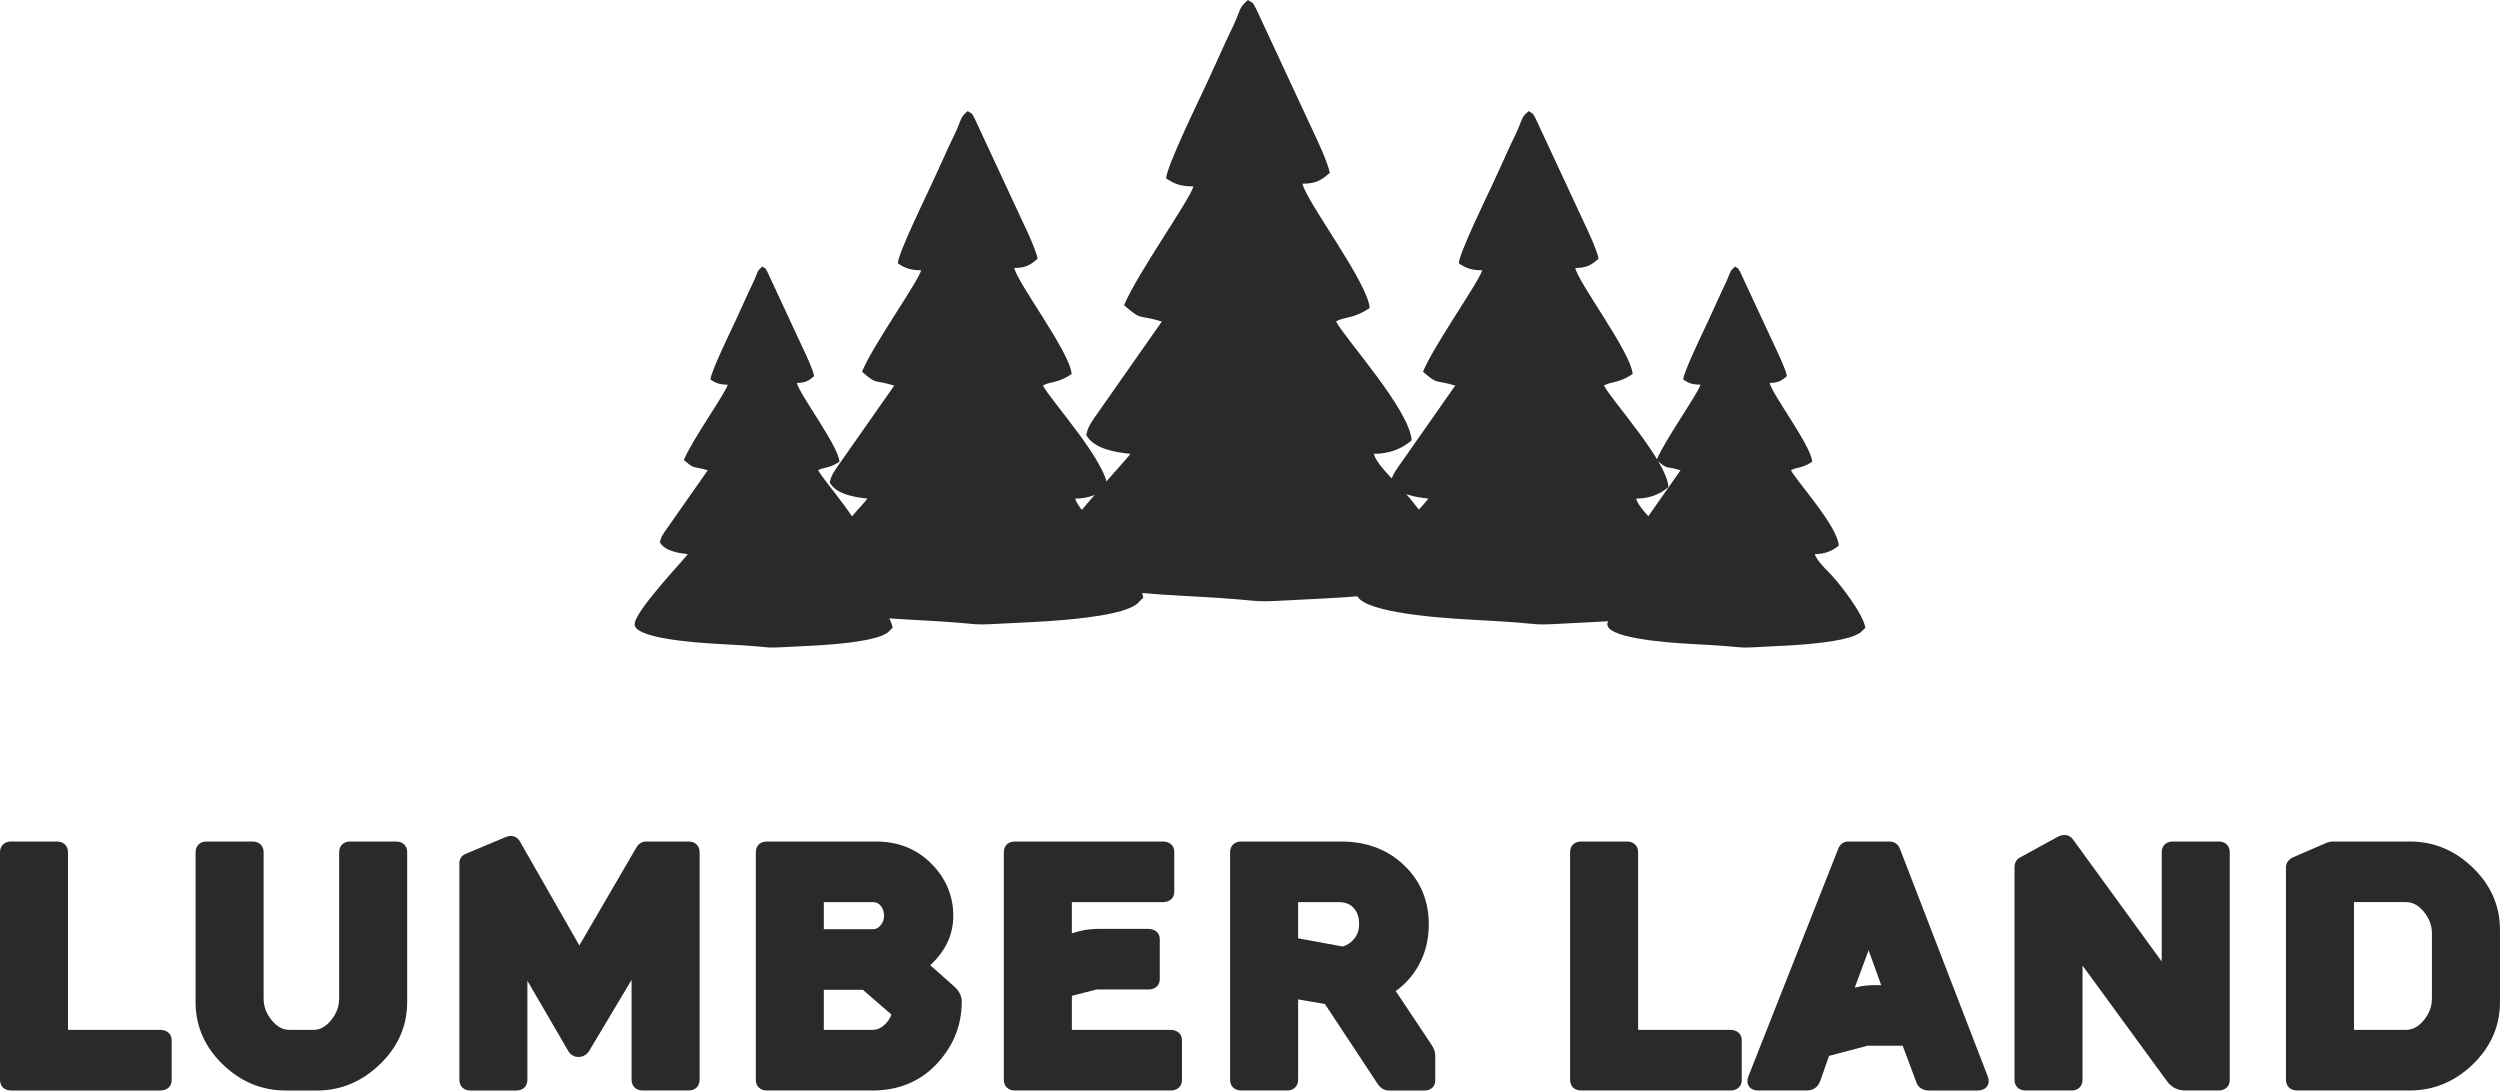 <?xml version="1.0" encoding="UTF-8"?>
<!DOCTYPE svg PUBLIC "-//W3C//DTD SVG 1.1//EN" "http://www.w3.org/Graphics/SVG/1.1/DTD/svg11.dtd">
<!-- Creator: CorelDRAW -->
<svg xmlns="http://www.w3.org/2000/svg" xml:space="preserve" width="193.168mm" height="84.26mm" version="1.1" style="shape-rendering:geometricPrecision; text-rendering:geometricPrecision; image-rendering:optimizeQuality; fill-rule:evenodd; clip-rule:evenodd"
viewBox="0 0 1595.88 696.12"
 xmlns:xlink="http://www.w3.org/1999/xlink"
 xmlns:xodm="http://www.corel.com/coreldraw/odm/2003">
 <defs>
  <style type="text/css">
   <![CDATA[
    .fil0 {fill:#2B2A29}
   ]]>
  </style>
 </defs>
 <g id="Слой_x0020_1">
  <g id="_3267378700000">
   <path class="fil0" d="M43.43 657.43l58.86 0c4.08,0 7.3,2.33 7.3,6.63l0 25.43c0,4.3 -3.22,6.63 -7.3,6.63l-95.26 0c-4.15,0 -7.04,-2.64 -7.04,-6.85l0 -145.23c0,-4.21 2.89,-6.85 7.04,-6.85l29.35 0c4.15,0 7.04,2.64 7.04,6.85l0 113.39zm81.43 -17.69l0 -95.71c0,-4.21 2.89,-6.85 7.04,-6.85l29.35 0c4.15,0 7.04,2.64 7.04,6.85l0 93.48c0,5.28 1.92,9.83 5.27,13.88 2.89,3.49 6.45,6.04 11.11,6.04l15.45 0c4.66,0 8.22,-2.54 11.11,-6.04 3.35,-4.05 5.27,-8.6 5.27,-13.88l0 -93.48c0,-4.21 2.89,-6.85 7.04,-6.85l29.35 0c4.15,0 7.04,2.64 7.04,6.85l0 95.71c0,15.68 -6.21,28.86 -17.43,39.66 -11.18,10.76 -24.5,16.72 -40.07,16.72l-20.08 0c-15.63,0 -29.02,-5.87 -40.21,-16.73 -11.17,-10.84 -17.29,-24.03 -17.29,-39.64zm244.96 -36.24l36.46 -62.57c1.35,-2.32 3.54,-3.75 6.25,-3.75l27.03 0c4.15,0 7.04,2.64 7.04,6.85l0 145.23c0,4.21 -2.89,6.85 -7.04,6.85l-29.35 0c-4.16,0 -7.04,-2.64 -7.04,-6.85l0 -63.75 -27.24 45.63 -0.1 0.14c-1.57,2.18 -3.86,3.43 -6.55,3.43 -2.78,0 -5.11,-1.35 -6.51,-3.75l-26.1 -44.88 0 63.2c0,4.21 -2.89,6.85 -7.04,6.85l-29.35 0c-4.15,0 -7.04,-2.64 -7.04,-6.85l0 -138.32c0,-3 1.86,-5.19 4.61,-6.15l24.82 -10.42c3.76,-1.63 7.53,-0.64 9.42,3.12l37.73 66.01zm224.03 12.64l16.04 14.27 0.1 0.1c2.35,2.41 3.95,5.35 3.95,8.78 0,15.3 -5.43,28.57 -15.87,39.73 -11.02,11.79 -25.06,17.09 -41.12,17.09l-67.45 0c-4.15,0 -7.04,-2.64 -7.04,-6.85l0 -145.23c0,-4.21 2.89,-6.85 7.04,-6.85l69.77 0c13.61,0 25.61,4.42 35.24,14.1 9.16,9.21 14.03,20.34 14.03,33.35 0,12.78 -5.68,23.16 -14.69,31.5zm90.38 19.53l0 21.75 62.98 0c4.08,0 7.3,2.33 7.3,6.63l0 25.43c0,4.3 -3.22,6.63 -7.3,6.63l-99.38 0c-4.15,0 -7.04,-2.64 -7.04,-6.85l0 -145.23c0,-4.22 2.89,-6.85 7.04,-6.85l94.48 0c4.08,0 7.3,2.33 7.3,6.63l0 25.43c0,4.3 -3.22,6.63 -7.3,6.63l-58.09 0 0 19.87 4.79 -1.31c4.07,-1.11 8.42,-1.48 12.63,-1.48l31.41 0c4.08,0 7.3,2.33 7.3,6.63l0 25.43c0,4.3 -3.22,6.63 -7.3,6.63l-32.97 0 -15.85 4.03zm144.43 2.28l0 51.31c0,4.21 -2.89,6.85 -7.04,6.85l-29.35 0c-4.15,0 -7.04,-2.64 -7.04,-6.85l0 -145.23c0,-4.21 2.89,-6.85 7.04,-6.85l63.85 0c15.17,0 28.94,4.47 40.05,15.03 10.75,10.21 15.91,22.98 15.91,37.78 0,9.3 -2.01,18.22 -6.56,26.36 -3.67,6.56 -8.52,12 -14.55,16.27l22.75 34.15c1.36,2.03 2.47,4.38 2.47,6.88l0 16.06c0,4.01 -2.9,6.41 -6.79,6.41l-22.66 0c-2.99,0 -5.43,-1.51 -7.14,-3.97l-33.84 -51.25 -17.12 -2.94zm217.03 19.47l58.86 0c4.08,0 7.3,2.33 7.3,6.63l0 25.43c0,4.3 -3.23,6.63 -7.3,6.63l-95.25 0c-4.15,0 -7.04,-2.64 -7.04,-6.85l0 -145.23c0,-4.21 2.89,-6.85 7.04,-6.85l29.35 0c4.15,0 7.04,2.64 7.04,6.85l0 113.39zm168.89 10.14l-22.49 0 -24.51 6.47 -5.78 16.42c-1.5,3.65 -4.48,5.66 -8.32,5.66l-31.15 0c-5.28,0 -8.1,-3.86 -6.27,-8.92l57.43 -145.49c1.08,-2.81 3.47,-4.53 6.51,-4.53l26.01 0c3.11,0 5.65,1.61 6.77,4.54l56.14 145.5c1.88,5.19 -1.23,8.91 -6.53,8.91l-31.15 0c-3.97,0 -7.09,-2.03 -8.15,-5.88l-8.5 -22.68zm165.36 -53.81l0 -69.72c0,-4.21 2.89,-6.85 7.04,-6.85l29.35 0c4.15,0 7.04,2.64 7.04,6.85l0 145.46c0,4.3 -3.22,6.63 -7.3,6.63l-21.11 0c-4.63,0 -8.55,-1.88 -11.4,-5.6l-54.16 -74.14 0 72.89c0,4.21 -2.89,6.85 -7.04,6.85l-29.35 0c-4.16,0 -7.04,-2.64 -7.04,-6.85l0 -135.64c0,-2.59 1.05,-4.96 3.38,-6.17l24.47 -13.4c3.64,-1.84 7.46,-1.33 9.74,2.16l56.37 77.53zm79.3 75.51l0 -135.64c0,-2.8 1.76,-4.88 4.13,-6.16l0.15 -0.08 20.75 -8.99c1.53,-0.66 3.24,-1.22 4.92,-1.22l49.17 0c15.63,0 29.03,5.87 40.22,16.73 11.17,10.84 17.29,24.03 17.29,39.64l0 46.18c0,15.62 -6.12,28.8 -17.29,39.64 -11.19,10.86 -24.58,16.73 -40.22,16.73l-72.08 0c-4.16,0 -7.04,-2.64 -7.04,-6.85zm-933.35 -57.4l0 25.56 31.06 0c3.14,0 5.7,-1.32 7.95,-3.47 1.91,-1.83 3.33,-3.91 4.12,-6.34l-18.18 -15.75 -24.95 0zm0 -38.69l31.32 0c2.04,0 3.54,-0.86 4.84,-2.4 1.53,-1.79 2.28,-3.79 2.28,-6.14 0,-2.42 -0.59,-4.62 -2.17,-6.5 -1.33,-1.58 -2.89,-2.27 -4.95,-2.27l-31.32 0 0 17.31zm302.76 5.79l28.52 5.25c2.96,-0.96 5.46,-2.59 7.41,-5.08 2.12,-2.69 3.02,-5.74 3.02,-9.15 0,-3.84 -0.88,-7.5 -3.5,-10.41 -2.55,-2.84 -6.09,-3.71 -9.8,-3.71l-25.65 0 0 23.1zm372.22 29.9l-8.05 -22.25 -8.84 23.89 0.67 -0.17c4.03,-1.1 8.38,-1.47 12.59,-1.47l3.64 0zm301.8 28.55l33.12 0c4.77,0 8.4,-2.44 11.37,-6.04 3.35,-4.05 5.27,-8.6 5.27,-13.88l0 -41.72c0,-5.28 -1.92,-9.83 -5.27,-13.88 -2.97,-3.6 -6.6,-6.04 -11.37,-6.04l-33.12 0 0 81.56z"/>
   <path class="fil0" d="M744.35 113.82c5.26,3.58 9.29,5.17 17.42,5.17 -1.58,7.61 -35.99,55.87 -44.22,75.88 11.91,10.26 7.97,5.5 24.12,10.35l-43.21 61.66c-2.4,3.67 -4,5.81 -5.03,10.77 4.78,9.18 19.65,11.16 28.14,12.07 -2.19,3.84 -53.6,57.34 -53.6,70.7 0,13.22 53.46,18.22 86.87,19.92 69.9,3.55 27.72,4.88 90.99,1.67 25.65,-1.3 57.92,-4.31 71.95,-10.5 6.87,-3.03 5.45,-3.59 10.15,-7.64 -2.75,-15.18 -27.42,-46.42 -36.95,-55.91 -4.07,-4.06 -12.89,-13.06 -13.97,-18.24 10.04,0 18.04,-3.38 24.12,-8.62 -1.27,-19.64 -42.36,-64.59 -48.24,-75.88 5.1,-3.15 11.02,-1.52 21.44,-8.62 -1.04,-16.07 -40.53,-68 -42.88,-79.33 8.8,0 12.21,-2.41 17.42,-6.9 -1.23,-6.81 -8.33,-21.67 -11.47,-28.34l-35.63 -76.58c-2.85,-4.96 -0.81,-2.49 -5.15,-5.44 -5.29,4.56 -4.5,5.19 -7.63,12.59 -2.2,5.18 -4.18,8.83 -6.54,14 -4.68,10.24 -8.29,18.36 -12.89,28.25 -4.55,9.77 -24.68,51.03 -25.19,58.98z"/>
   <path class="fil0" d="M453.5 242.27c3.34,2.27 5.89,3.28 11.04,3.28 -1,4.82 -22.81,35.4 -28.02,48.08 7.55,6.5 5.05,3.49 15.28,6.56l-27.38 39.07c-1.52,2.33 -2.54,3.68 -3.19,6.82 3.03,5.82 12.45,7.07 17.83,7.65 -1.38,2.43 -33.96,36.34 -33.96,44.8 0,8.38 33.88,11.55 55.05,12.62 44.29,2.25 17.56,3.09 57.66,1.06 16.25,-0.82 36.7,-2.73 45.59,-6.66 4.36,-1.92 3.45,-2.28 6.43,-4.84 -1.74,-9.62 -17.38,-29.42 -23.42,-35.43 -2.58,-2.57 -8.17,-8.28 -8.85,-11.56 6.36,0 11.43,-2.14 15.28,-5.46 -0.81,-12.45 -26.85,-40.93 -30.57,-48.08 3.23,-1.99 6.98,-0.97 13.59,-5.46 -0.66,-10.18 -25.68,-43.09 -27.17,-50.27 5.57,0 7.74,-1.52 11.04,-4.37 -0.78,-4.31 -5.28,-13.73 -7.27,-17.96l-22.58 -48.53c-1.81,-3.14 -0.51,-1.57 -3.26,-3.45 -3.35,2.89 -2.85,3.29 -4.84,7.98 -1.39,3.28 -2.65,5.6 -4.15,8.87 -2.96,6.49 -5.25,11.63 -8.17,17.9 -2.88,6.19 -15.64,32.34 -15.96,37.37z"/>
   <path class="fil0" d="M573.14 168.09c4.49,3.06 7.93,4.42 14.87,4.42 -1.35,6.5 -30.73,47.7 -37.75,64.78 10.17,8.76 6.8,4.7 20.59,8.83l-36.89 52.64c-2.05,3.13 -3.42,4.96 -4.3,9.19 4.08,7.84 16.78,9.53 24.02,10.31 -1.87,3.28 -45.76,48.96 -45.76,60.36 0,11.29 45.64,15.56 74.16,17.01 59.67,3.03 23.66,4.16 77.68,1.43 21.9,-1.11 49.45,-3.68 61.43,-8.97 5.87,-2.59 4.65,-3.07 8.66,-6.52 -2.35,-12.96 -23.41,-39.63 -31.55,-47.73 -3.48,-3.46 -11.01,-11.15 -11.92,-15.57 8.57,0 15.4,-2.88 20.59,-7.36 -1.08,-16.77 -36.17,-55.14 -41.18,-64.78 4.35,-2.69 9.4,-1.3 18.3,-7.36 -0.89,-13.72 -34.6,-58.05 -36.61,-67.72 7.51,0 10.42,-2.05 14.87,-5.89 -1.05,-5.81 -7.11,-18.5 -9.8,-24.2l-30.42 -65.38c-2.43,-4.23 -0.69,-2.12 -4.4,-4.65 -4.52,3.89 -3.84,4.43 -6.52,10.75 -1.87,4.42 -3.57,7.54 -5.58,11.95 -3.99,8.74 -7.07,15.67 -11.01,24.11 -3.89,8.34 -21.07,43.57 -21.51,50.35z"/>
   <path class="fil0" d="M931.24 168.09c4.49,3.06 7.94,4.42 14.87,4.42 -1.35,6.5 -30.73,47.7 -37.75,64.78 10.17,8.76 6.8,4.7 20.59,8.83l-36.89 52.64c-2.05,3.13 -3.42,4.96 -4.3,9.19 4.08,7.84 16.78,9.53 24.02,10.31 -1.87,3.28 -45.76,48.96 -45.76,60.36 0,11.29 45.64,15.56 74.16,17.01 59.67,3.03 23.66,4.16 77.68,1.43 21.9,-1.11 49.45,-3.68 61.43,-8.97 5.87,-2.59 4.65,-3.07 8.66,-6.52 -2.35,-12.96 -23.41,-39.63 -31.55,-47.73 -3.48,-3.46 -11.01,-11.15 -11.92,-15.57 8.57,0 15.4,-2.88 20.59,-7.36 -1.08,-16.77 -36.17,-55.14 -41.18,-64.78 4.35,-2.69 9.4,-1.3 18.3,-7.36 -0.89,-13.72 -34.6,-58.05 -36.61,-67.72 7.51,0 10.42,-2.05 14.87,-5.89 -1.05,-5.81 -7.11,-18.5 -9.8,-24.2l-30.42 -65.38c-2.43,-4.23 -0.69,-2.12 -4.4,-4.65 -4.52,3.89 -3.84,4.43 -6.52,10.75 -1.87,4.42 -3.57,7.54 -5.58,11.95 -3.99,8.74 -7.07,15.67 -11.01,24.11 -3.89,8.34 -21.07,43.57 -21.51,50.35z"/>
   <path class="fil0" d="M1074.46 242.27c3.34,2.27 5.89,3.28 11.04,3.28 -1,4.82 -22.81,35.4 -28.02,48.08 7.55,6.5 5.05,3.49 15.28,6.56l-27.38 39.07c-1.52,2.33 -2.54,3.68 -3.19,6.82 3.03,5.82 12.45,7.07 17.83,7.65 -1.39,2.43 -33.96,36.34 -33.96,44.8 0,8.38 33.88,11.55 55.05,12.62 44.29,2.25 17.56,3.09 57.66,1.06 16.25,-0.82 36.7,-2.73 45.59,-6.66 4.36,-1.92 3.45,-2.28 6.43,-4.84 -1.74,-9.62 -17.38,-29.42 -23.42,-35.43 -2.58,-2.57 -8.17,-8.28 -8.85,-11.56 6.36,0 11.43,-2.14 15.28,-5.46 -0.8,-12.45 -26.84,-40.93 -30.57,-48.08 3.23,-1.99 6.98,-0.97 13.59,-5.46 -0.66,-10.18 -25.68,-43.09 -27.17,-50.27 5.57,0 7.74,-1.52 11.04,-4.37 -0.78,-4.31 -5.28,-13.73 -7.27,-17.96l-22.58 -48.53c-1.81,-3.14 -0.51,-1.57 -3.26,-3.45 -3.35,2.89 -2.85,3.29 -4.84,7.98 -1.39,3.28 -2.65,5.6 -4.14,8.87 -2.96,6.49 -5.25,11.63 -8.17,17.9 -2.88,6.19 -15.64,32.34 -15.96,37.37z"/>
  </g>
 </g>
</svg>
